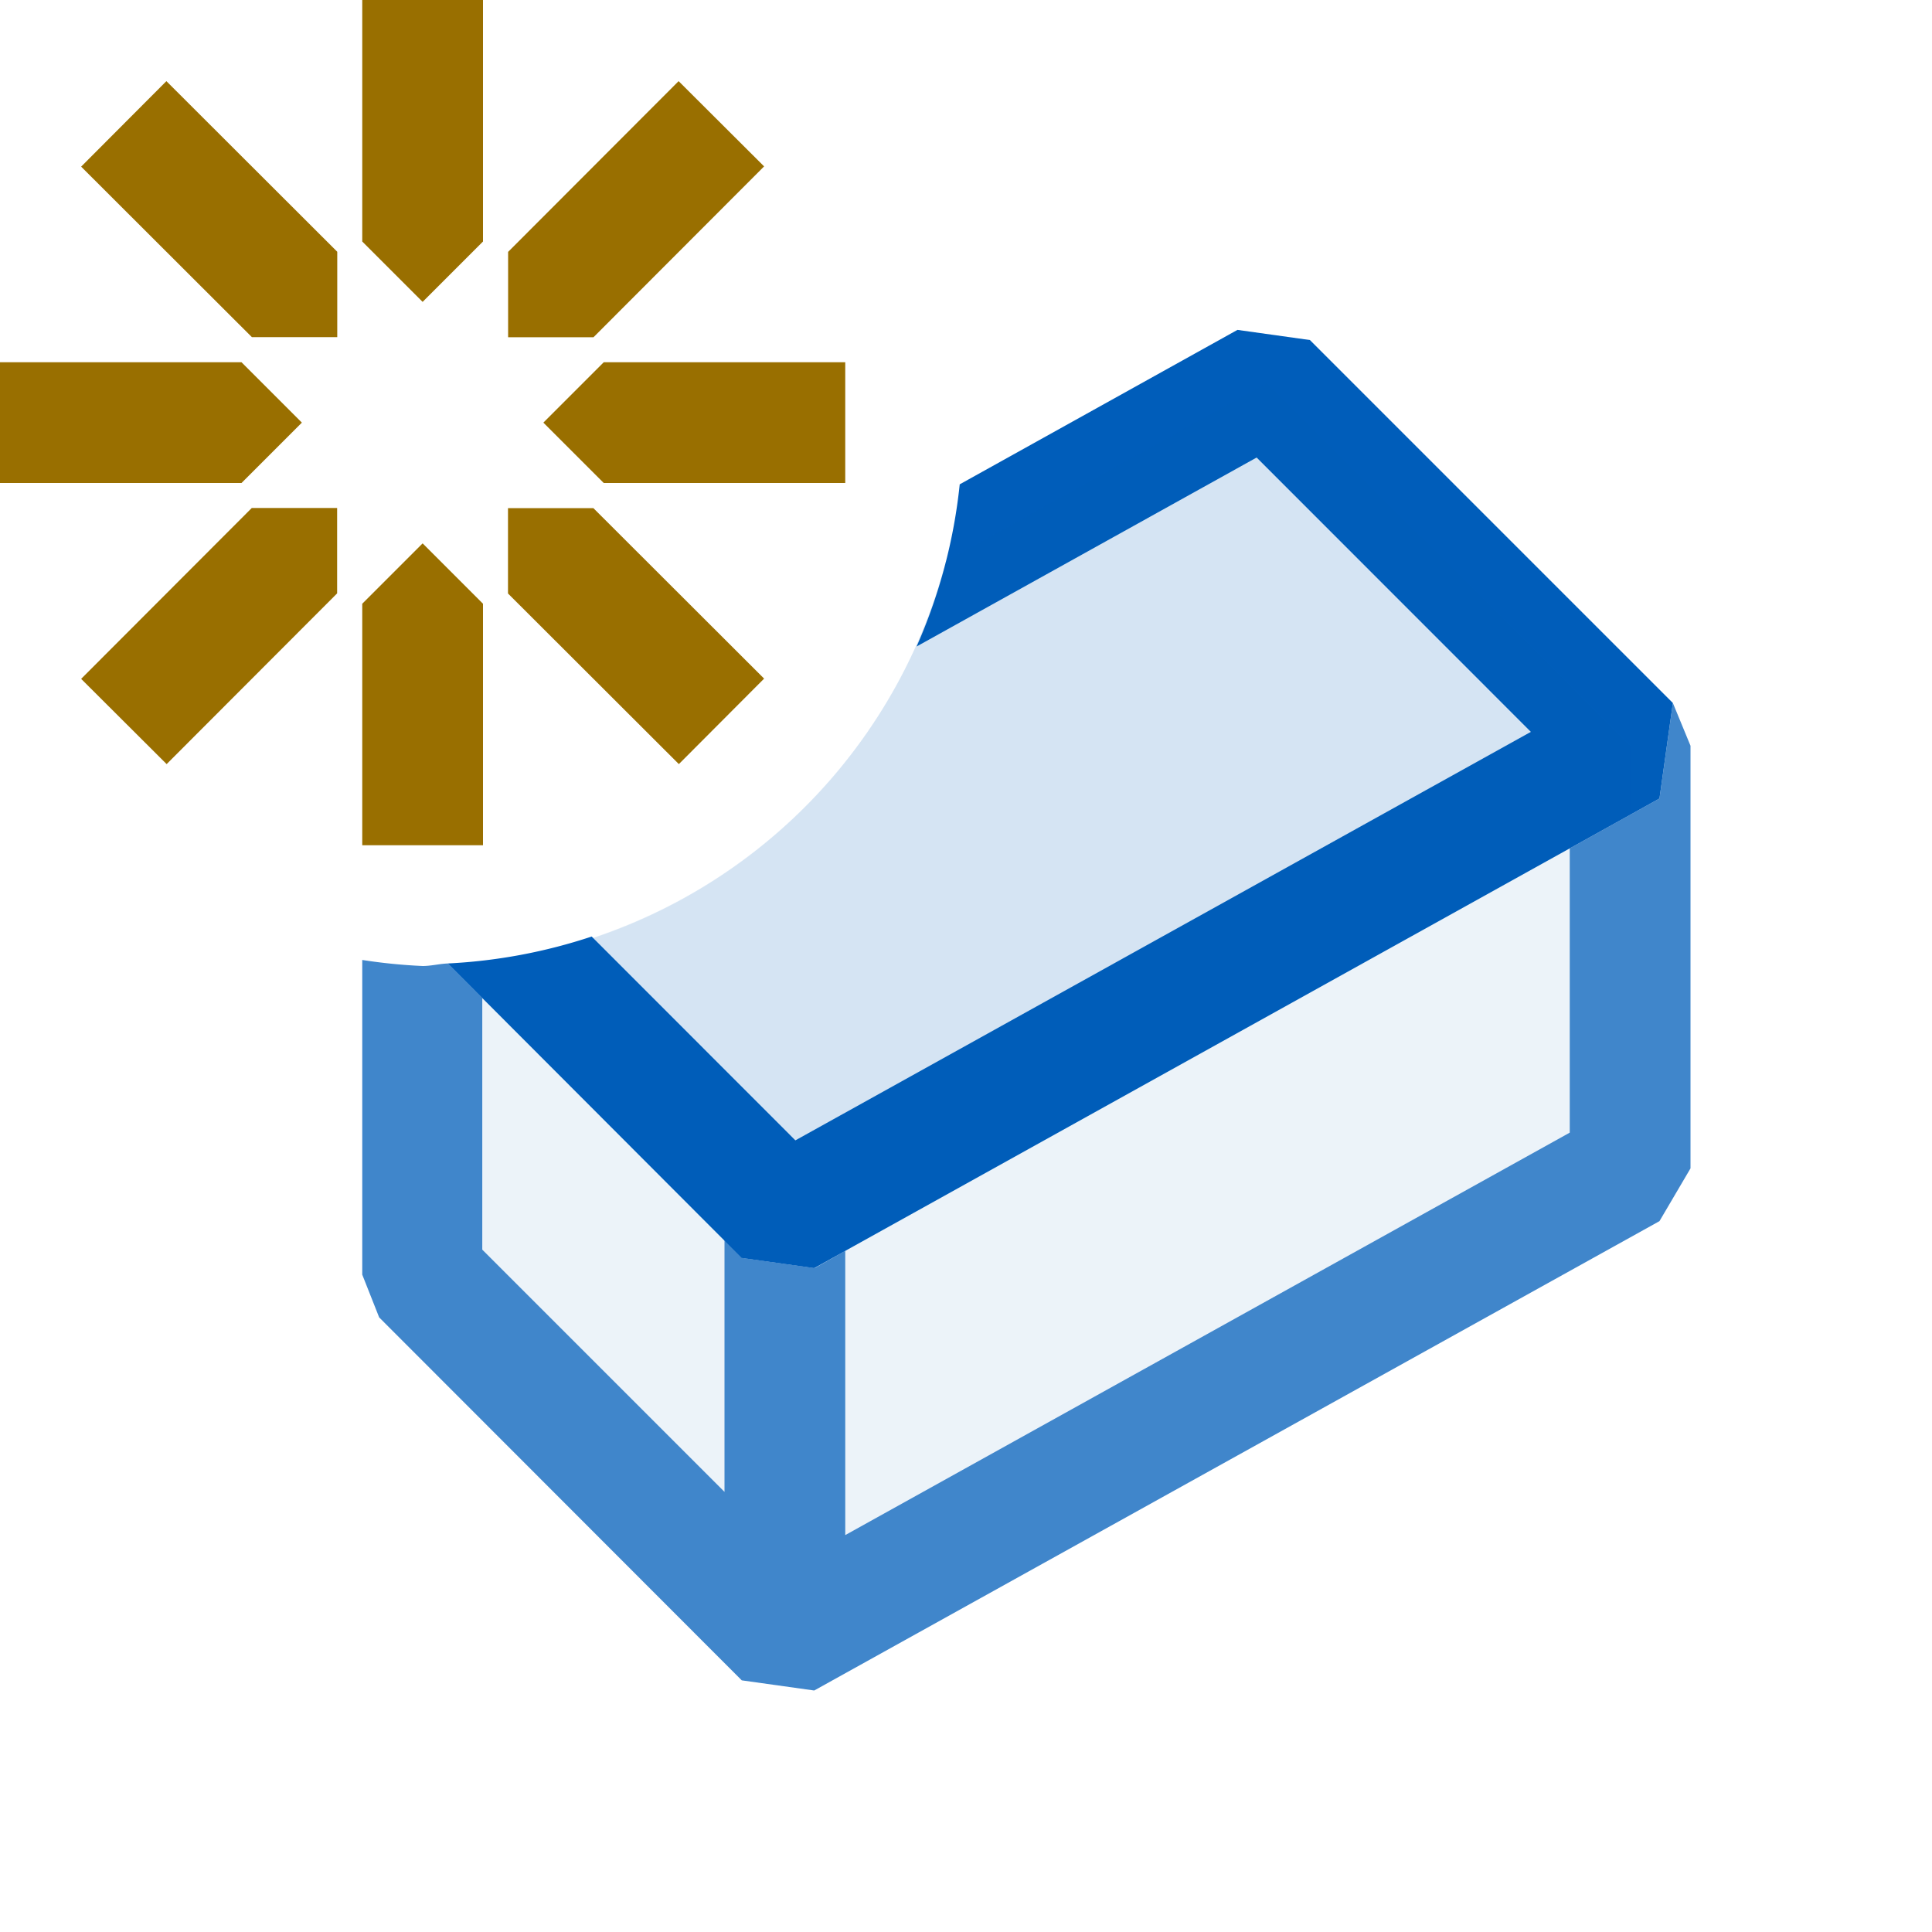 <svg xmlns="http://www.w3.org/2000/svg" viewBox="0 0 16 16">
  <defs>
    <style>.canvas{fill: none; opacity: 0;}.light-blue-10{fill: #005dba; opacity: 0.1;}.light-blue{fill: #005dba; opacity: 1;}.light-yellow{fill: #996f00; opacity: 1;}.cls-1{opacity:0.75;}</style>
  </defs>
  <title>IconLightNewField</title>
  <g id="canvas">
    <path class="canvas" d="M16,16H0V0H16Z" />
  </g>
  <g id="level-1">
    <path class="light-blue-10" d="M13.5,6.176l-7,3.889L4.35,7.914A4.488,4.488,0,0,0,7.834,4.647l2.66-1.478Z" />
    <path class="light-blue" d="M13.854,5.822l-.111.791-7,3.889-.6-.084L3.708,7.979A4.476,4.476,0,0,0,4.9,7.756L6.587,9.444l6.091-3.383L10.407,3.789,7.591,5.354a4.47,4.47,0,0,0,.357-1.343l2.3-1.279.6.084Z" />
    <path class="light-yellow" d="M3,2,3,0H4L4,2l-.5.5ZM4,5,4,7H3L3,5l.5-.5ZM5,3,7,3V4L5,4l-.5-.5ZM2,4,0,4V3L2,3l.5.5ZM4.208,2.086,5.62.672l.708.706L4.915,2.793H4.208ZM2.792,4.914,1.38,6.328.672,5.622,2.085,4.207h.707Zm2.122-.706L6.328,5.62l-.706.708L4.207,4.915V4.208ZM2.086,2.792.672,1.38,1.378.672,2.793,2.085v.707Z" />
    <g class="cls-1">
      <path class="light-blue-10" d="M13.5,6.176v3.5l-7,3.889L3.494,10.556V8H3.5A4.489,4.489,0,0,0,7.834,4.647l2.66-1.478Z" />
      <path class="light-blue" d="M14,6.176v3.5l-.257.437L6.743,14l-.6-.084L3.14,10.91,3,10.556V7.95A4.576,4.576,0,0,0,3.5,8c.071,0,.137-.018.208-.021l.286.286v2.084L6,12.355V10.271l.147.147.6.084L7,10.359v2.354L13,9.38V7.026l.743-.413.111-.791Z" />
    </g>
  </g>
</svg>
